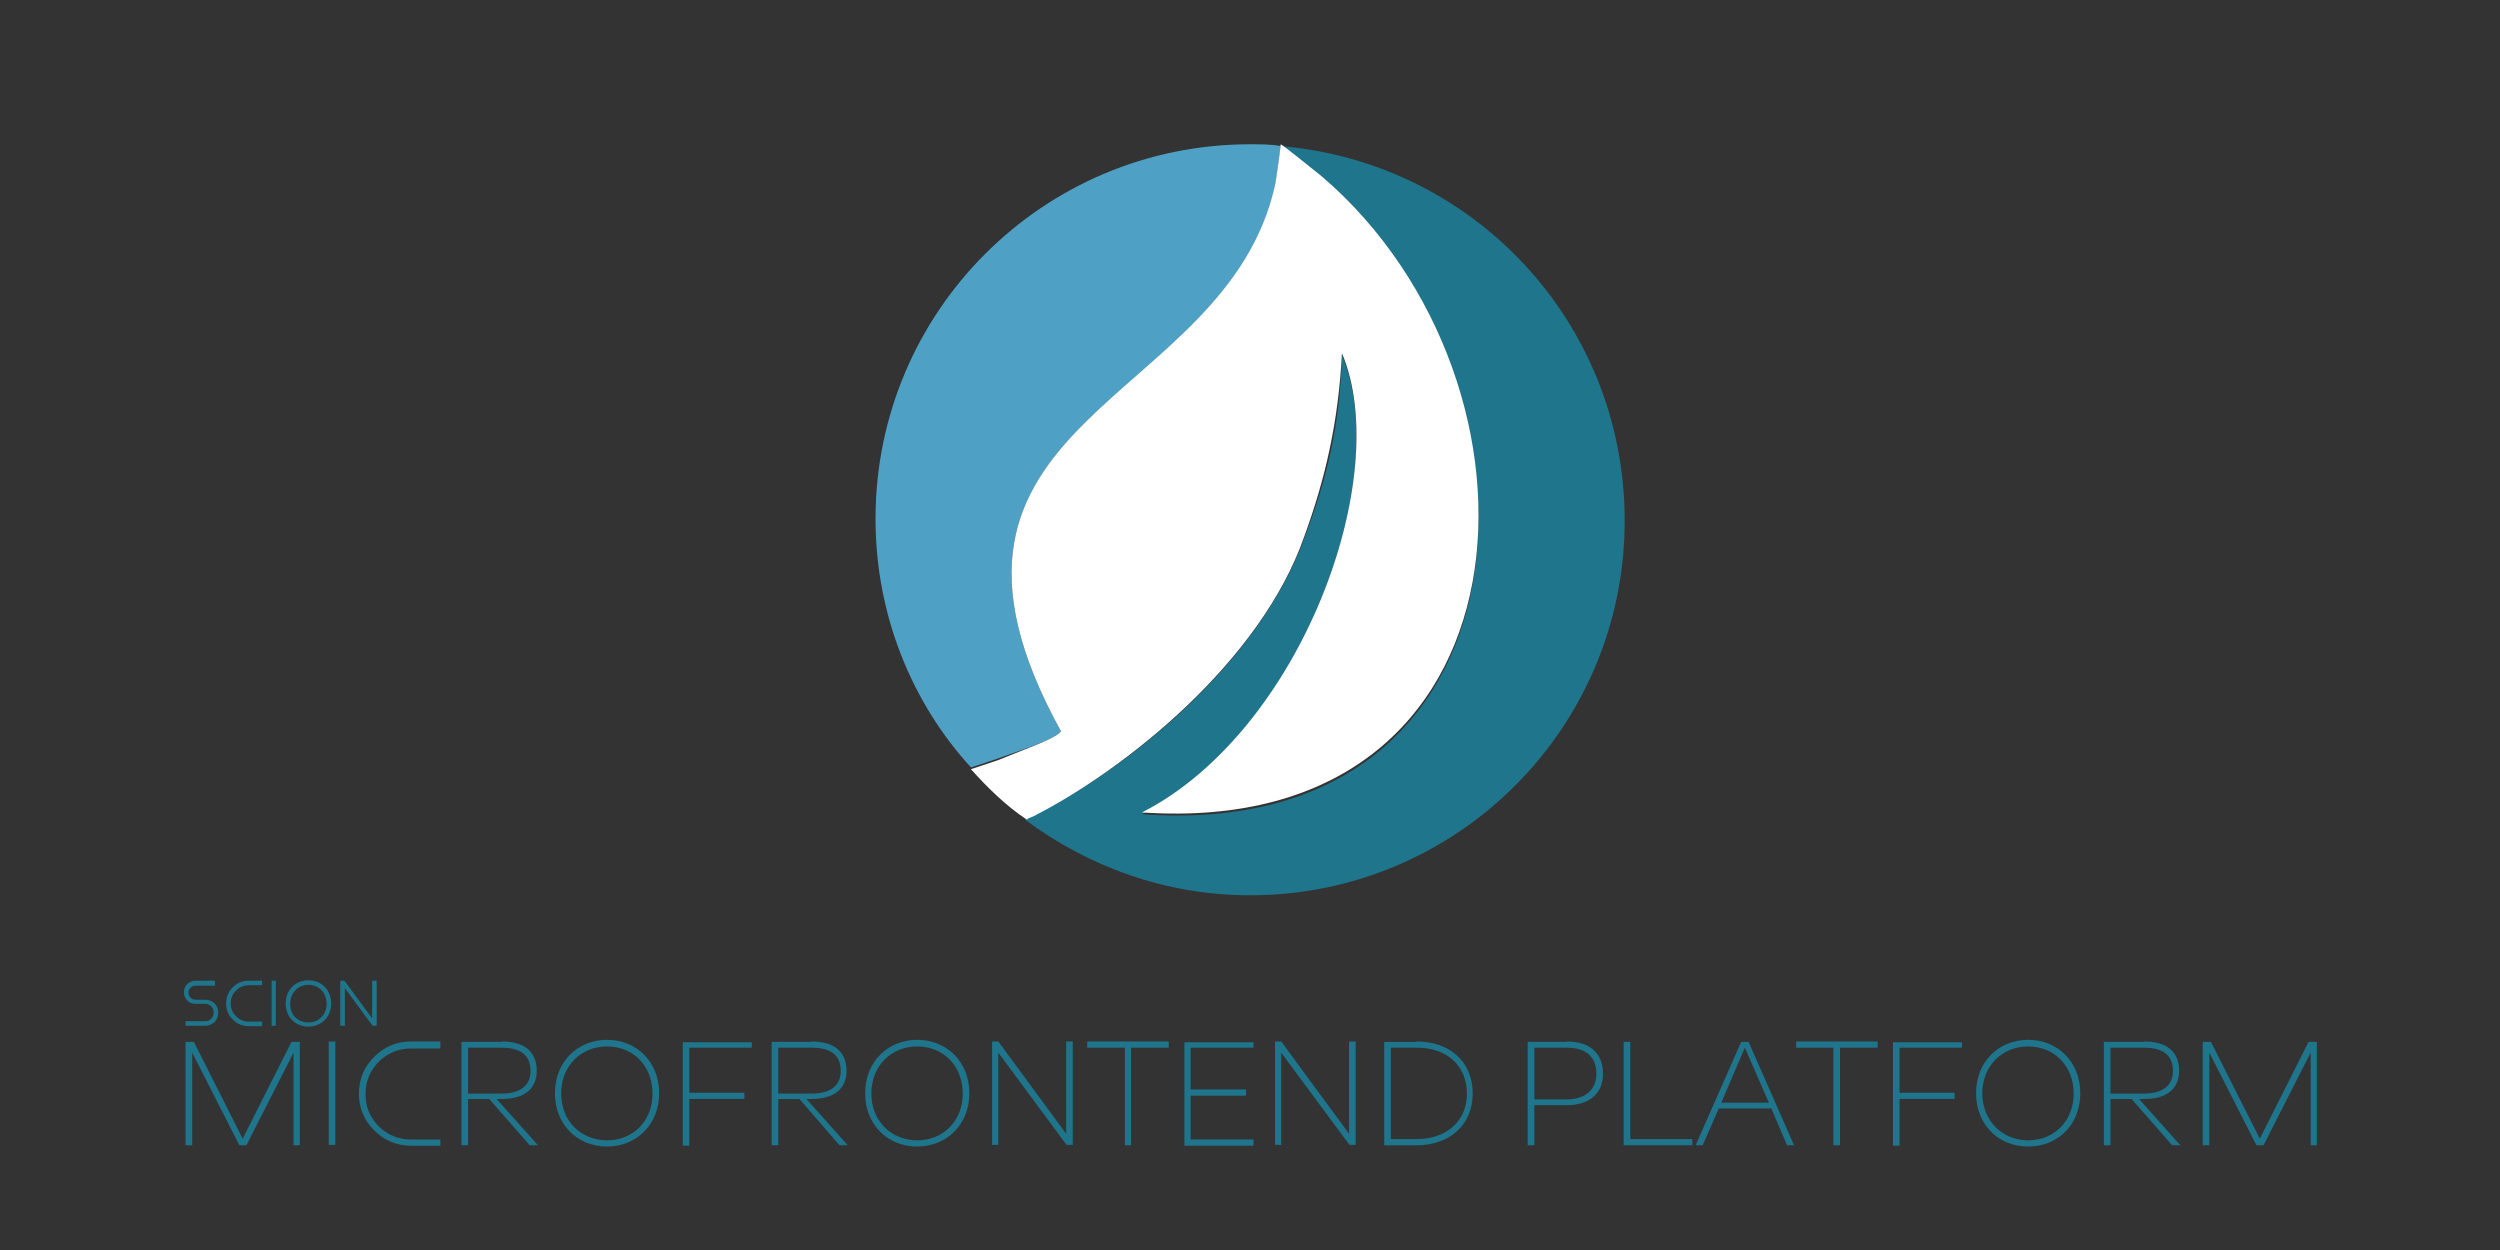 <?xml version="1.0" encoding="UTF-8" standalone="no"?>
<svg
   xmlns:svg="http://www.w3.org/2000/svg"
   xmlns="http://www.w3.org/2000/svg"
   xmlns:sodipodi="http://sodipodi.sourceforge.net/DTD/sodipodi-0.dtd"
   xmlns:inkscape="http://www.inkscape.org/namespaces/inkscape"
   inkscape:version="1.1-dev (79c9cd5, 2020-05-04)"
   sodipodi:docname="scion-microfrontend-platform-banner-vertical.svg"
   inkscape:export-ydpi="300"
   inkscape:export-xdpi="300"
   inkscape:export-filename="C:\Users\ue57749\Downloads\github\scion-workbench.png"
   id="svg970"
   version="1.1"
   viewBox="0 0 338.667 169.333"
   height="640"
   width="1280">
  <rect x="0" y="0" width="338.667" height="169.333" fill="#333333" stroke="none"/>
  <defs
     id="defs966" />
  <sodipodi:namedview
     inkscape:window-maximized="1"
     inkscape:window-y="-8"
     inkscape:window-x="-8"
     inkscape:window-height="1356"
     inkscape:window-width="2560"
     units="px"
     width="1280mm"
     showgrid="false"
     inkscape:current-layer="layer1"
     inkscape:document-units="mm"
     inkscape:cy="861.56913"
     inkscape:cx="1567.0127"
     inkscape:zoom="0.39049859"
     inkscape:pageshadow="2"
     inkscape:pageopacity="0.0"
     borderopacity="1.0"
     bordercolor="#666666"
     pagecolor="#ffffff"
     id="base" />
  <g
     id="layer1"
     inkscape:groupmode="layer"
     inkscape:label="Layer 1">
    <g
       transform="translate(0.595)"
       id="g1913">
      <path
         id="path1660"
         d="m 25.444,142.599 v 12.55 h -0.896 v -14.007 h 1.121 l 6.611,13.111 6.611,-13.111 h 1.121 v 14.007 h -0.84 v -12.55 l -6.387,12.55 h -0.953 z"
         class="st1"
         style="fill:#1f758c;stroke-width:0.56" />
      <path
         id="path1662"
         d="m 44.83,141.086 v 14.007 h -0.896 v -14.007 z"
         class="st1"
         style="fill:#1f758c;stroke-width:0.56" />
      <path
         id="path1664"
         d="m 67.353,141.086 c 2.913,0 4.762,1.233 4.762,3.978 0,2.521 -1.793,3.81 -4.706,3.81 h -0.728 l 5.603,6.275 h -1.121 l -5.491,-6.275 h -2.857 v 6.275 h -0.896 v -14.007 h 5.435 z m -4.538,0.84 v 6.219 h 4.538 c 2.353,0 3.922,-0.952 3.922,-3.082 0,-2.241 -1.513,-3.138 -3.922,-3.138 z"
         class="st1"
         style="fill:#1f758c;stroke-width:0.56" />
      <path
         id="path1666"
         d="m 81.641,155.317 c -4.034,0 -7.06,-2.97 -7.06,-7.228 0,-4.258 3.082,-7.228 7.06,-7.228 3.978,0 7.06,2.97 7.06,7.228 0,4.258 -3.082,7.228 -7.06,7.228 z m 0,-0.84 c 3.53,0 6.163,-2.633 6.163,-6.331 0,-3.754 -2.633,-6.387 -6.163,-6.387 -3.53,0 -6.219,2.633 -6.219,6.387 0,3.698 2.689,6.331 6.219,6.331 z"
         class="st1"
         style="fill:#1f758c;stroke-width:0.56" />
      <path
         id="path1668"
         d="m 101.251,141.086 v 0.84 h -8.46 v 6.107 h 7.452 v 0.84 h -7.452 v 6.331 h -0.896 v -14.007 h 9.357 z"
         class="st1"
         style="fill:#1f758c;stroke-width:0.56" />
      <path
         id="path1670"
         d="m 109.319,141.086 c 2.913,0 4.762,1.233 4.762,3.978 0,2.521 -1.793,3.81 -4.706,3.81 h -0.728 l 5.603,6.275 h -1.121 l -5.435,-6.275 h -2.857 v 6.275 h -0.896 v -14.007 h 5.379 z m -4.482,0.84 v 6.219 h 4.538 c 2.353,0 3.922,-0.952 3.922,-3.082 0,-2.241 -1.513,-3.138 -3.922,-3.138 z"
         class="st1"
         style="fill:#1f758c;stroke-width:0.56" />
      <path
         id="path1672"
         d="m 123.662,155.317 c -4.034,0 -7.06,-2.97 -7.06,-7.228 0,-4.258 3.082,-7.228 7.06,-7.228 3.978,0 7.06,2.97 7.06,7.228 0,4.258 -3.082,7.228 -7.06,7.228 z m 0,-0.84 c 3.53,0 6.163,-2.633 6.163,-6.331 0,-3.754 -2.633,-6.387 -6.163,-6.387 -3.53,0 -6.219,2.633 -6.219,6.387 0,3.698 2.689,6.331 6.219,6.331 z"
         class="st1"
         style="fill:#1f758c;stroke-width:0.56" />
      <path
         id="path1674"
         d="m 143.832,153.58 v -12.494 h 0.896 v 14.007 h -0.84 l -9.245,-12.494 v 12.494 h -0.84 v -14.007 h 0.84 z"
         class="st1"
         style="fill:#1f758c;stroke-width:0.56" />
      <path
         id="path1676"
         d="m 146.69,141.086 h 11.038 v 0.84 h -5.099 v 13.223 h -0.84 v -13.223 h -5.099 z"
         class="st1"
         style="fill:#1f758c;stroke-width:0.56" />
      <path
         id="path1678"
         d="m 169.213,141.086 v 0.84 h -8.516 v 5.659 h 7.508 v 0.84 h -7.508 v 5.939 h 8.516 v 0.84 h -9.357 v -14.007 h 9.357 z"
         class="st1"
         style="fill:#1f758c;stroke-width:0.56" />
      <path
         id="path1680"
         d="m 182.156,153.58 v -12.494 h 0.896 v 14.007 h -0.84 l -9.245,-12.494 v 12.494 h -0.84 v -14.007 h 0.84 z"
         class="st1"
         style="fill:#1f758c;stroke-width:0.56" />
      <path
         id="path1682"
         d="m 191.288,141.086 c 4.594,0 7.62,2.801 7.62,7.06 0,4.202 -3.082,7.004 -7.62,7.004 h -4.37 v -14.007 h 4.37 z m -3.474,0.84 v 12.382 h 3.53 c 4.034,0 6.779,-2.465 6.779,-6.163 0,-3.754 -2.689,-6.219 -6.779,-6.219 z"
         class="st1"
         style="fill:#1f758c;stroke-width:0.56" />
      <path
         id="path1684"
         d="m 211.683,141.086 c 2.801,0 4.875,1.345 4.875,4.37 0,2.857 -2.073,4.258 -4.875,4.258 h -4.426 v 5.435 h -0.896 v -14.007 h 5.323 z m -4.426,0.84 v 7.004 h 4.37 c 2.297,0 4.034,-1.121 4.034,-3.474 0,-2.521 -1.681,-3.53 -4.034,-3.53 z"
         class="st1"
         style="fill:#1f758c;stroke-width:0.56" />
      <path
         id="path1686"
         d="m 220.255,141.086 v 13.223 h 8.404 v 0.84 h -9.301 v -14.007 h 0.896 z"
         class="st1"
         style="fill:#1f758c;stroke-width:0.56" />
      <path
         id="path1688"
         d="m 229.108,155.149 6.163,-14.007 h 1.009 l 6.163,14.007 h -0.952 l -2.129,-4.987 h -7.116 l -2.185,4.987 z m 3.474,-5.771 h 6.443 l -3.25,-7.452 z"
         class="st1"
         style="fill:#1f758c;stroke-width:0.56" />
      <path
         id="path1690"
         d="m 242.723,141.086 h 11.038 v 0.84 h -5.099 v 13.223 h -0.896 v -13.223 h -5.043 z"
         class="st1"
         style="fill:#1f758c;stroke-width:0.56" />
      <path
         id="path1692"
         d="m 265.19,141.086 v 0.84 h -8.46 v 6.107 h 7.452 v 0.84 h -7.452 v 6.331 h -0.896 v -14.007 h 9.357 z"
         class="st1"
         style="fill:#1f758c;stroke-width:0.56" />
      <path
         id="path1694"
         d="m 274.155,155.317 c -4.034,0 -7.06,-2.97 -7.06,-7.228 0,-4.258 3.082,-7.228 7.06,-7.228 3.978,0 7.06,2.97 7.06,7.228 0,4.258 -3.026,7.228 -7.06,7.228 z m 0,-0.84 c 3.53,0 6.163,-2.633 6.163,-6.331 0,-3.754 -2.633,-6.387 -6.163,-6.387 -3.53,0 -6.219,2.633 -6.219,6.387 0.056,3.698 2.689,6.331 6.219,6.331 z"
         class="st1"
         style="fill:#1f758c;stroke-width:0.56" />
      <path
         id="path1696"
         d="m 289.843,141.086 c 2.914,0 4.762,1.233 4.762,3.978 0,2.521 -1.793,3.81 -4.706,3.81 h -0.728 l 5.603,6.275 h -1.121 l -5.491,-6.275 h -2.857 v 6.275 h -0.896 v -14.007 h 5.435 z m -4.538,0.84 v 6.219 h 4.538 c 2.353,0 3.922,-0.952 3.922,-3.082 0,-2.241 -1.513,-3.138 -3.922,-3.138 z"
         class="st1"
         style="fill:#1f758c;stroke-width:0.56" />
      <path
         id="path1698"
         d="m 298.695,142.599 v 12.55 h -0.896 v -14.007 h 1.121 l 6.611,13.111 6.611,-13.111 h 1.121 v 14.007 h -0.84 v -12.55 l -6.387,12.55 h -0.952 z"
         class="st1"
         style="fill:#1f758c;stroke-width:0.56" />
      <path
         id="path1700"
         d="m 59.061,141.926 v -0.84 h -3.978 c -1.905,0 -3.586,0.672 -4.987,2.073 -1.345,1.345 -2.073,3.026 -2.073,4.987 0,1.905 0.672,3.586 2.073,4.987 1.345,1.345 3.026,2.073 4.987,2.073 h 3.978 v -0.84 h -3.978 c -1.681,0 -3.194,-0.616 -4.37,-1.793 -1.233,-1.233 -1.793,-2.689 -1.793,-4.37 0,-1.681 0.616,-3.194 1.793,-4.37 1.177,-1.177 2.689,-1.793 4.37,-1.793 h 3.978 z"
         class="st1"
         style="fill:#1f758c;stroke-width:0.56" />
      <path
         id="path1702"
         d="m 36.762,132.85 v 6.107 h -0.56 v -6.107 z"
         class="st1"
         style="fill:#1f758c;stroke-width:0.56" />
      <path
         id="path1704"
         d="m 41.188,139.069 c -1.793,0 -3.082,-1.289 -3.082,-3.138 0,-1.849 1.345,-3.138 3.082,-3.138 1.737,0 3.082,1.289 3.082,3.138 0,1.849 -1.345,3.138 -3.082,3.138 z m 0,-0.56 c 1.401,0 2.465,-1.065 2.465,-2.521 0,-1.513 -1.065,-2.577 -2.465,-2.577 -1.401,0 -2.465,1.065 -2.465,2.577 -0.056,1.457 1.009,2.521 2.465,2.521 z"
         class="st1"
         style="fill:#1f758c;stroke-width:0.56" />
      <path
         id="path1706"
         d="m 49.816,137.948 v -5.099 h 0.616 v 6.107 h -0.56 l -3.754,-5.099 v 5.099 h -0.616 v -6.107 h 0.56 z"
         class="st1"
         style="fill:#1f758c;stroke-width:0.56" />
      <path
         id="path1708"
         d="m 28.469,135.931 c -0.336,-0.336 -0.784,-0.504 -1.289,-0.504 h -1.289 c -0.28,0 -0.504,-0.112 -0.672,-0.28 -0.168,-0.168 -0.28,-0.392 -0.28,-0.672 0,-0.28 0.112,-0.504 0.28,-0.672 0.168,-0.168 0.392,-0.28 0.672,-0.28 h 2.633 v -0.672 h -2.633 c -0.448,0 -0.784,0.168 -1.121,0.448 -0.28,0.28 -0.448,0.672 -0.448,1.121 0,0.448 0.168,0.784 0.448,1.121 0.28,0.28 0.672,0.448 1.121,0.448 h 1.289 c 0.336,0 0.616,0.112 0.84,0.336 0.224,0.224 0.336,0.504 0.336,0.84 0,0.336 -0.112,0.616 -0.336,0.84 -0.224,0.224 -0.504,0.336 -0.84,0.336 h -2.633 v 0.616 h 2.633 c 0.504,0 0.896,-0.168 1.289,-0.504 0.336,-0.336 0.504,-0.784 0.504,-1.289 0,-0.448 -0.168,-0.896 -0.504,-1.233 z"
         class="st1"
         style="fill:#1f758c;stroke-width:0.56" />
      <path
         id="path1710"
         d="m 34.913,132.85 h -1.793 c -0.84,0 -1.569,0.28 -2.185,0.896 -0.616,0.616 -0.896,1.345 -0.896,2.185 0,0.84 0.28,1.569 0.896,2.185 0.616,0.616 1.345,0.896 2.185,0.896 h 1.793 v -0.616 h -1.793 c -0.672,0 -1.233,-0.224 -1.737,-0.728 -0.504,-0.504 -0.728,-1.065 -0.728,-1.737 0,-0.672 0.224,-1.233 0.728,-1.737 0.504,-0.504 1.065,-0.728 1.737,-0.728 h 1.793 z"
         class="st1"
         style="fill:#1f758c;stroke-width:0.56" />
    </g>
    <g
       id="g1885"
       transform="matrix(1.85,0,0,1.85,-225.241,171.393)">
      <path
         style="fill:#4ea1c4;stroke-width:1.319"
         class="st6"
         d="m 199.445,-39.089 c -12.792,-23.21 12.132,-23.605 15.693,-39.958 0.132,-0.791 0.396,-2.901 0.396,-2.901 -0.659,-0.132 -1.451,-0.132 -2.242,-0.132 -15.165,0 -27.43,12.264 -27.43,27.43 0,6.989 2.638,13.451 6.989,18.199 l 1.978,-0.659 c 2.242,-0.791 4.22,-1.451 4.616,-1.978 z"
         id="path1712" />
      <path
         style="fill:#1f758c;stroke-width:1.319"
         class="st1"
         d="m 215.533,-81.948 c 0.132,0.132 2.374,1.714 3.033,2.374 17.671,15.166 16.089,48.662 -13.187,46.552 11.605,-5.934 18.462,-24.529 14.638,-33.628 -0.132,5.011 -1.055,8.967 -2.769,13.451 -3.297,9.099 -13.056,17.012 -19.913,20.309 -0.132,0.132 -0.264,0.132 -0.528,0.264 4.616,3.429 10.286,5.539 16.484,5.539 15.166,0 27.43,-12.264 27.43,-27.43 0,-14.506 -11.077,-26.243 -25.188,-27.43 z"
         id="path1714" />
      <path
         style="fill:#ffffff;stroke-width:1.319"
         class="st4"
         d="m 215.533,-81.948 c 0,0 0,0 0,0 0,0 0,0 0,0 0,0 0,0 0,0 z"
         id="path1716" />
      <path
         style="fill:#ffffff;stroke-width:1.319"
         class="st4"
         d="m 217.248,-53.331 c 1.582,-4.352 2.506,-8.44 2.769,-13.451 3.824,9.099 -3.033,27.694 -14.638,33.628 29.276,1.978 30.859,-31.386 13.187,-46.552 -0.659,-0.527 -2.769,-2.242 -3.033,-2.374 0,0 0,0 0,0 0,0.132 -0.264,2.11 -0.396,2.901 -3.561,16.484 -28.485,16.88 -15.693,40.09 -0.396,0.527 -2.374,1.187 -4.616,2.11 l -1.978,0.659 c 1.187,1.319 2.506,2.637 4.088,3.692 0.132,-0.132 0.264,-0.132 0.527,-0.264 6.726,-3.429 16.616,-11.341 19.781,-20.44 z"
         id="path1718" />
    </g>
  </g>
</svg>
